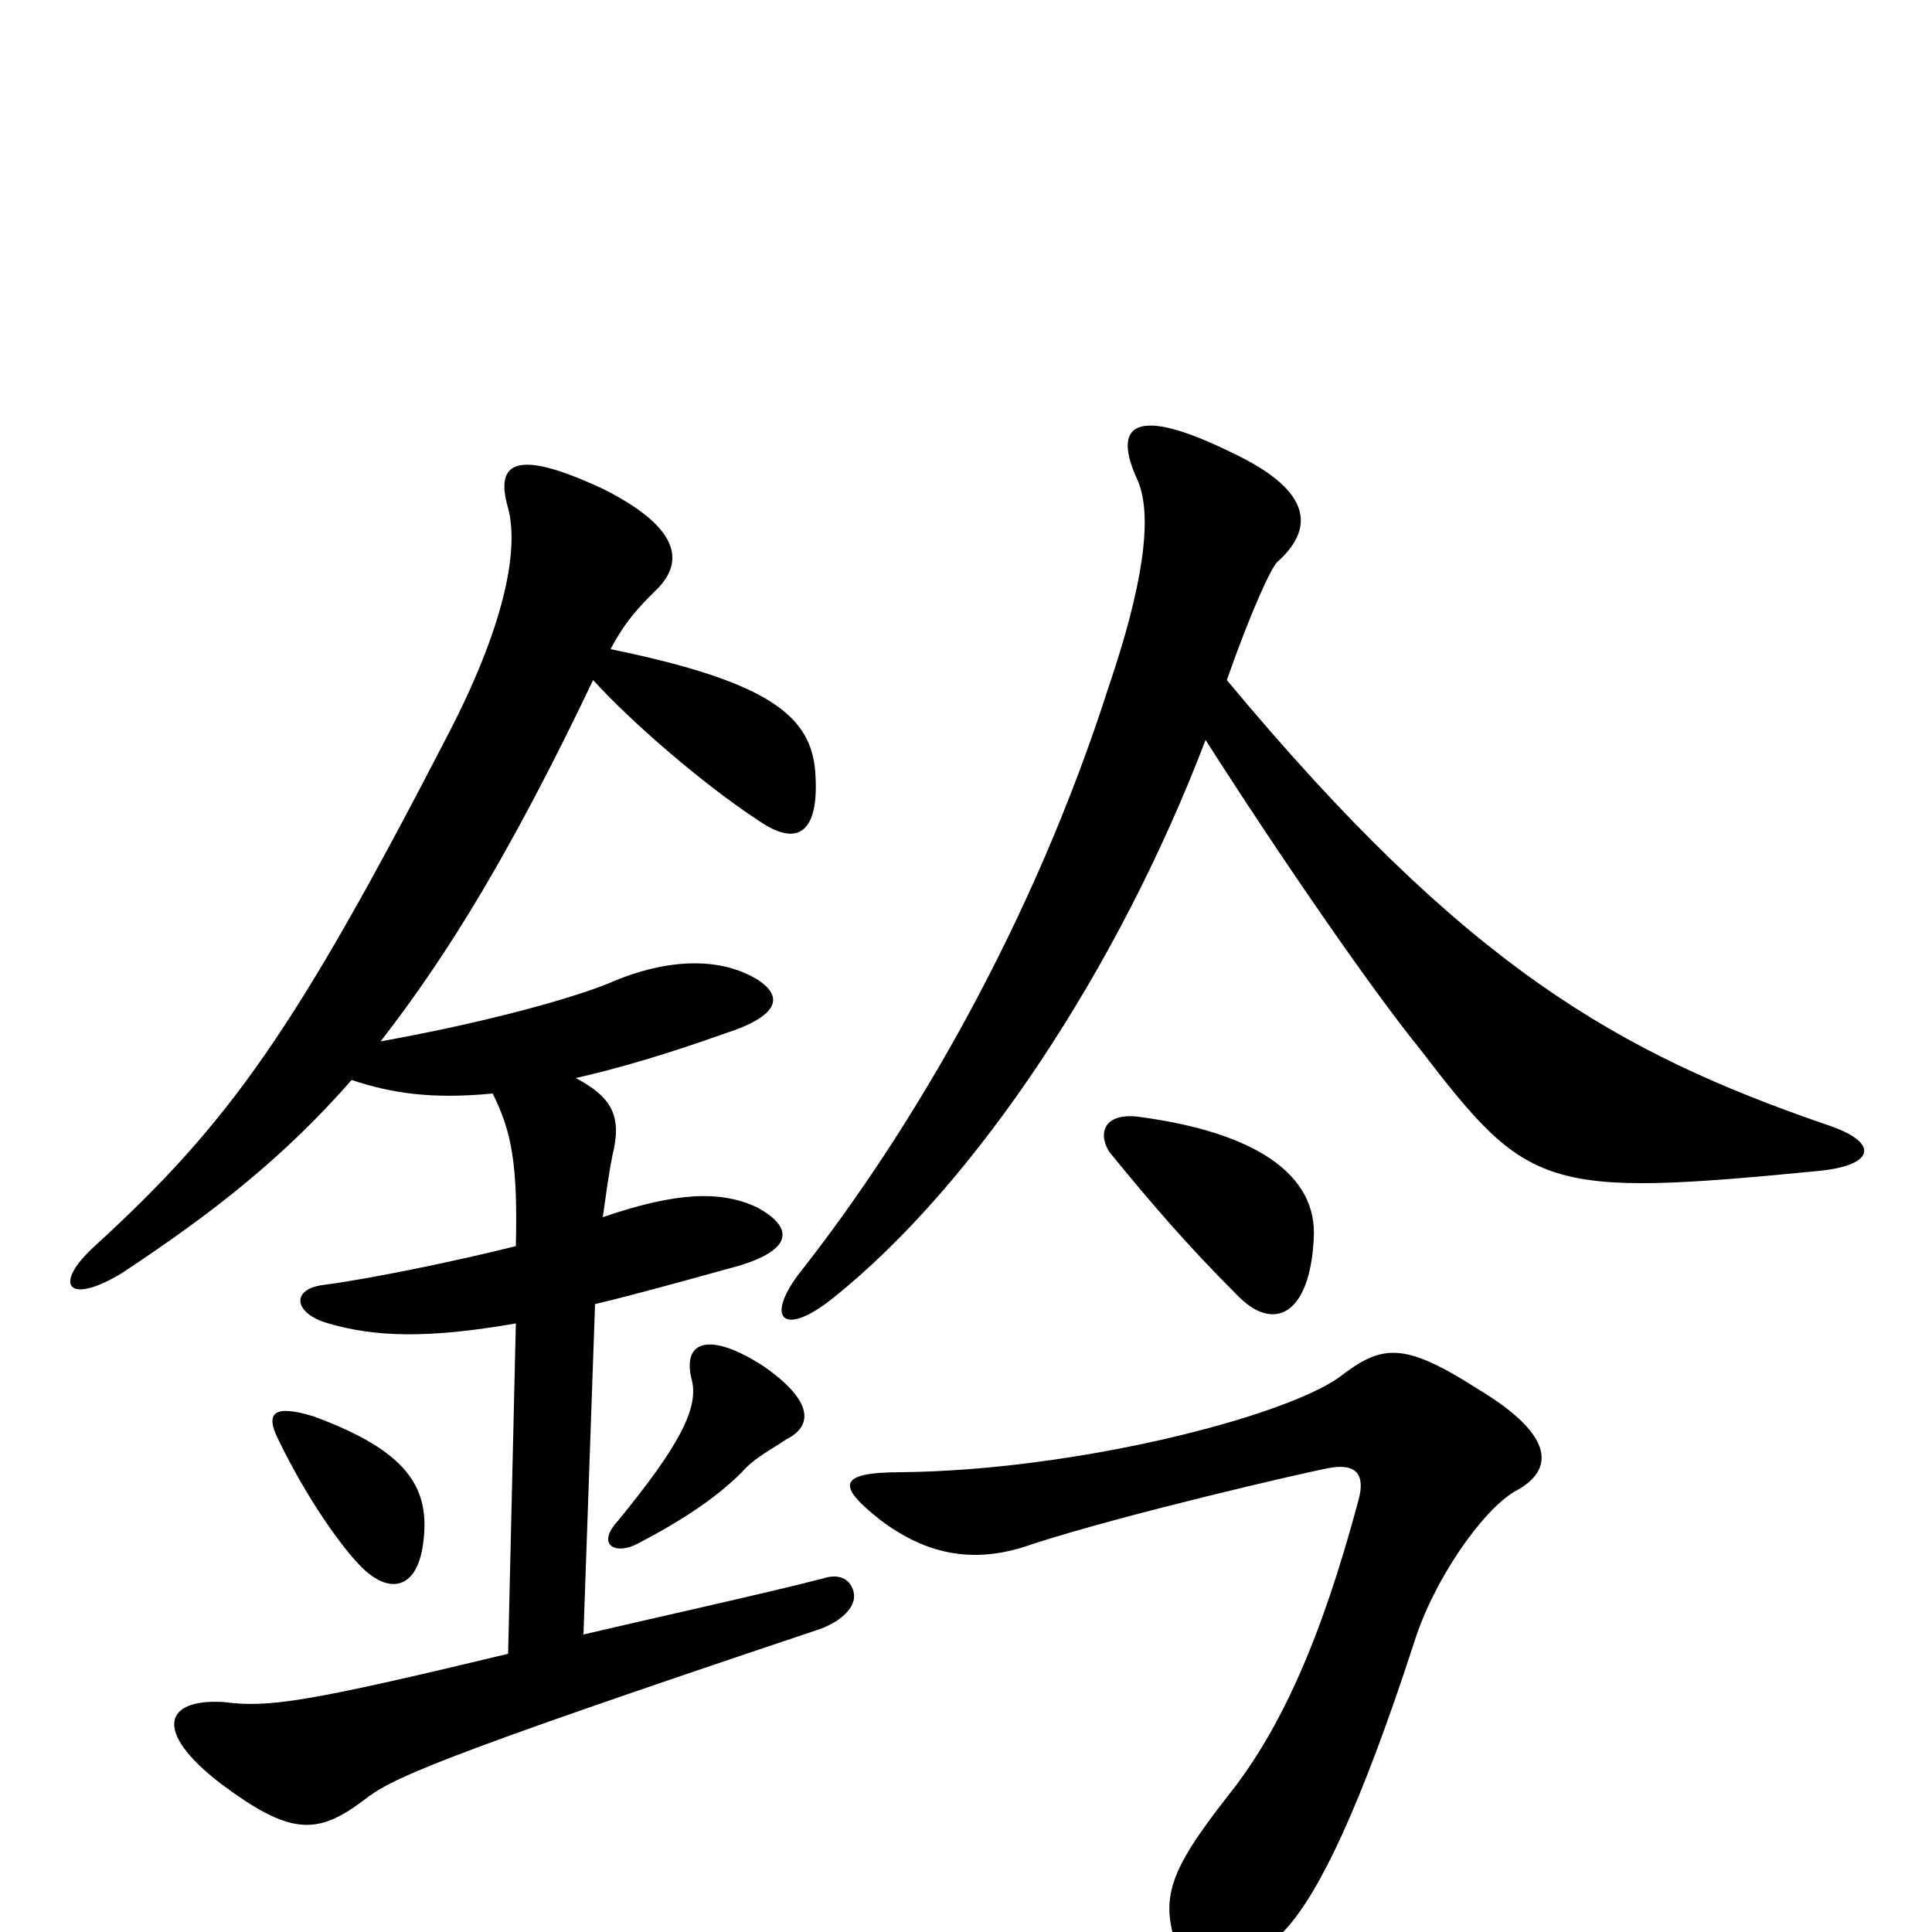 <svg xmlns="http://www.w3.org/2000/svg" viewBox="0 -1000 1000 1000">
	<path fill="#000000" d="M219 -201C223 -230 211 -249 162 -267C142 -273 137 -269 144 -255C159 -224 177 -199 187 -189C202 -174 216 -178 219 -201ZM407 -255C421 -262 421 -275 395 -293C367 -311 353 -306 358 -286C362 -271 351 -251 320 -213C308 -200 319 -195 330 -201C357 -215 373 -227 384 -238C390 -245 398 -249 407 -255ZM316 -664C324 -679 331 -686 339 -694C356 -710 350 -728 312 -747C267 -768 256 -761 263 -737C269 -714 260 -674 232 -620C153 -467 119 -419 49 -355C27 -335 35 -324 63 -341C110 -372 147 -401 182 -441C203 -434 224 -431 255 -434C265 -414 268 -397 267 -355C235 -347 191 -338 168 -335C150 -333 152 -320 170 -315C194 -308 221 -307 267 -315L263 -144C159 -119 139 -116 116 -119C85 -121 79 -104 114 -77C150 -50 164 -50 188 -68C202 -79 219 -88 422 -156C435 -160 443 -168 442 -175C441 -182 435 -186 426 -183C395 -175 336 -162 302 -154L308 -325C329 -330 354 -337 383 -345C409 -353 412 -364 392 -375C373 -384 350 -383 312 -370C314 -384 315 -392 317 -402C322 -422 317 -432 298 -442C320 -447 344 -454 375 -465C403 -474 406 -484 392 -493C374 -504 347 -505 315 -491C290 -481 242 -469 197 -461C232 -506 265 -560 307 -648C327 -626 364 -594 393 -575C415 -560 424 -572 422 -600C420 -629 399 -647 316 -664ZM784 -228C805 -239 805 -257 765 -281C726 -306 715 -304 693 -287C663 -266 556 -239 467 -238C433 -238 433 -231 456 -213C480 -195 505 -190 535 -201C585 -217 672 -237 687 -240C702 -243 707 -237 703 -223C684 -152 663 -105 636 -71C603 -29 600 -16 611 13C621 36 628 40 666 -2C683 -21 704 -64 732 -150C742 -182 767 -218 784 -228ZM680 -359C682 -392 650 -414 589 -422C572 -424 568 -414 574 -404C596 -377 615 -355 640 -330C659 -310 678 -319 680 -359ZM635 -648C648 -685 658 -706 661 -709C679 -725 682 -745 637 -766C588 -790 575 -781 589 -751C597 -732 591 -695 574 -645C535 -523 473 -416 413 -340C396 -317 406 -308 431 -328C505 -387 579 -499 624 -617C661 -559 709 -489 735 -457C791 -384 799 -380 942 -394C971 -397 973 -409 945 -418C838 -455 759 -499 635 -648Z"/>
</svg>
